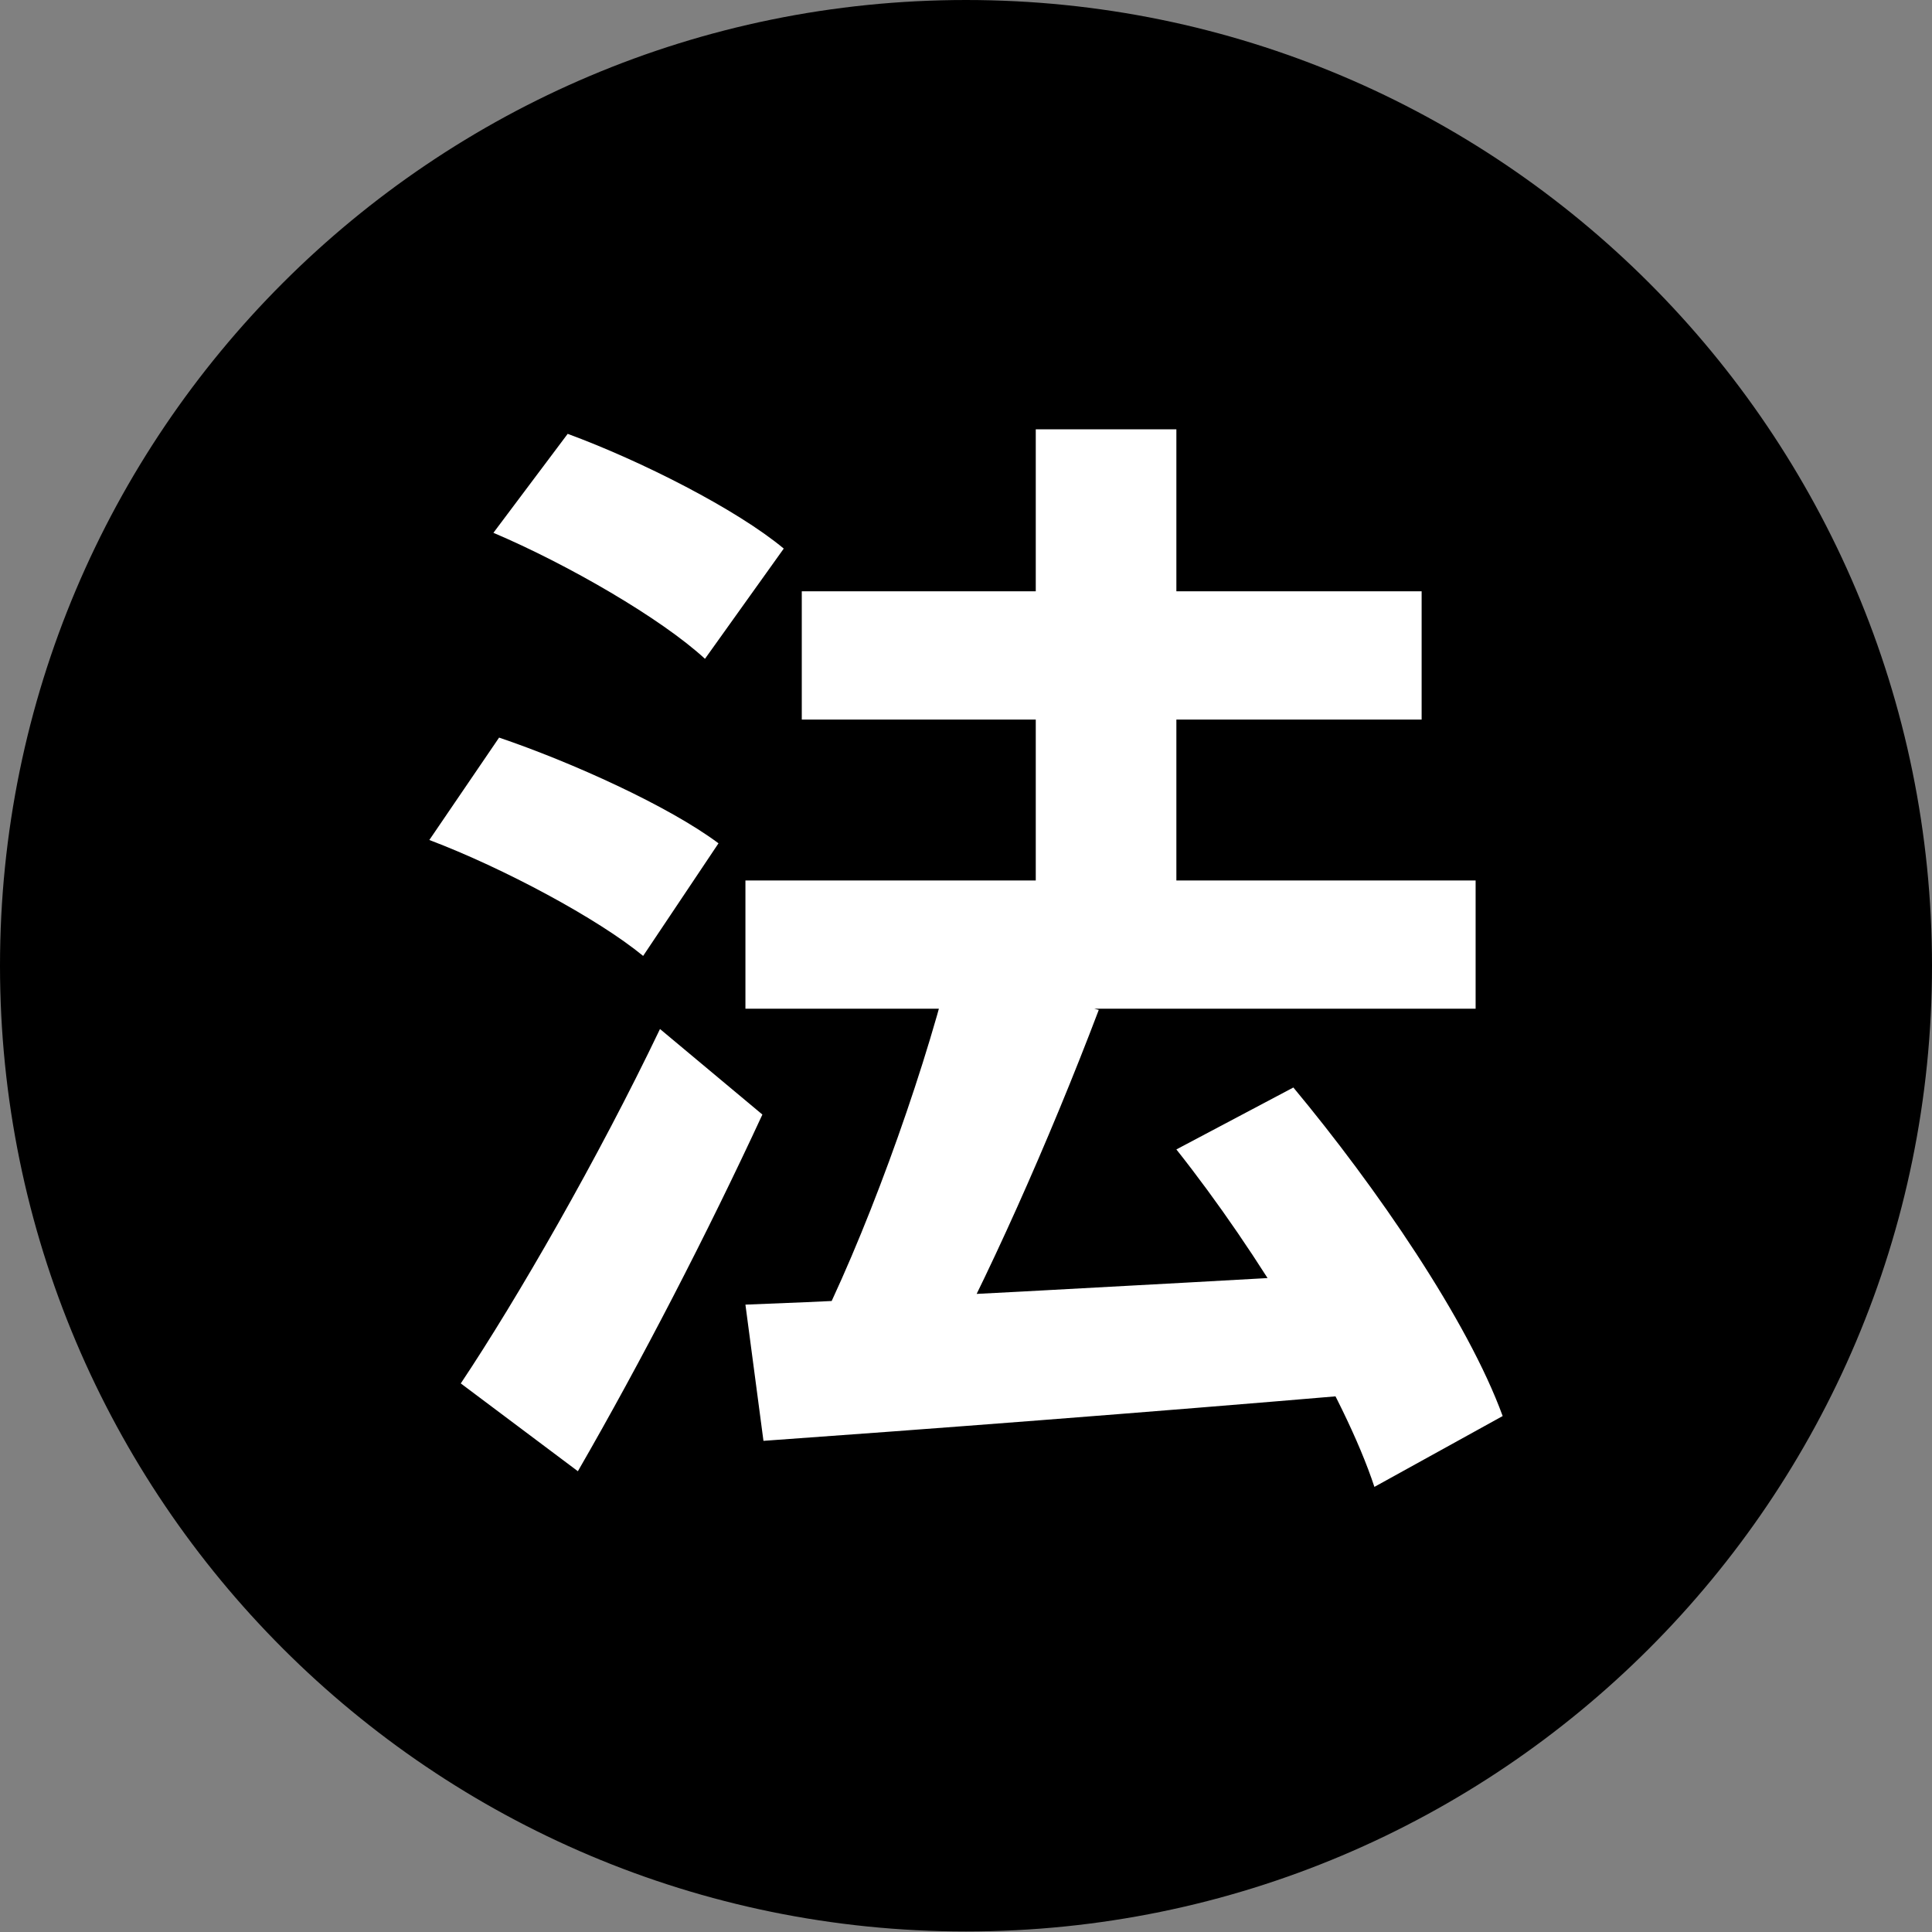 <svg width="18" height="18" viewBox="0 0 18 18" fill="none" xmlns="http://www.w3.org/2000/svg">
<rect x="0" y="0" width="18" height="18" fill="#808080" stroke="none"/>
<g clip-path="url(#clip0_1719_4903)">
<path d="M17.5 8.997C17.5 13.69 13.695 17.495 9 17.495C4.305 17.495 0.5 13.69 0.5 8.997C0.5 4.305 4.305 0.5 9 0.5C13.695 0.5 17.5 4.305 17.5 8.997Z" fill="black" stroke="black"/>
<path d="M6.945 8.203H13.748V9.398H6.945V8.203ZM7.47 5.509H13.245V6.704H7.47V5.509ZM9.65 4H10.96V9.073H9.65V4ZM6.945 12.155C8.35 12.103 10.562 11.977 12.627 11.862V12.994C10.667 13.161 8.591 13.319 7.113 13.424L6.945 12.155ZM10.96 10.709L12.05 10.132C12.826 11.065 13.675 12.302 14 13.193L12.805 13.853C12.522 12.994 11.725 11.673 10.96 10.709ZM8.843 9.042L10.237 9.409C9.776 10.625 9.178 11.966 8.696 12.836L7.574 12.48C8.046 11.558 8.57 10.122 8.843 9.042ZM4.597 4.964L5.289 4.042C5.971 4.293 6.862 4.744 7.302 5.111L6.568 6.138C6.159 5.761 5.289 5.258 4.597 4.964ZM4 7.826L4.65 6.872C5.331 7.103 6.233 7.512 6.694 7.857L5.992 8.906C5.572 8.56 4.692 8.088 4 7.826ZM4.293 12.889C4.818 12.103 5.572 10.793 6.149 9.587L7.103 10.384C6.589 11.495 5.971 12.69 5.384 13.707L4.293 12.889Z" fill="white"/>
</g>
<defs>
<clipPath id="clip0_1719_4903">
<rect width="18" height="18" fill="white"/>
</clipPath>
</defs>
</svg>
